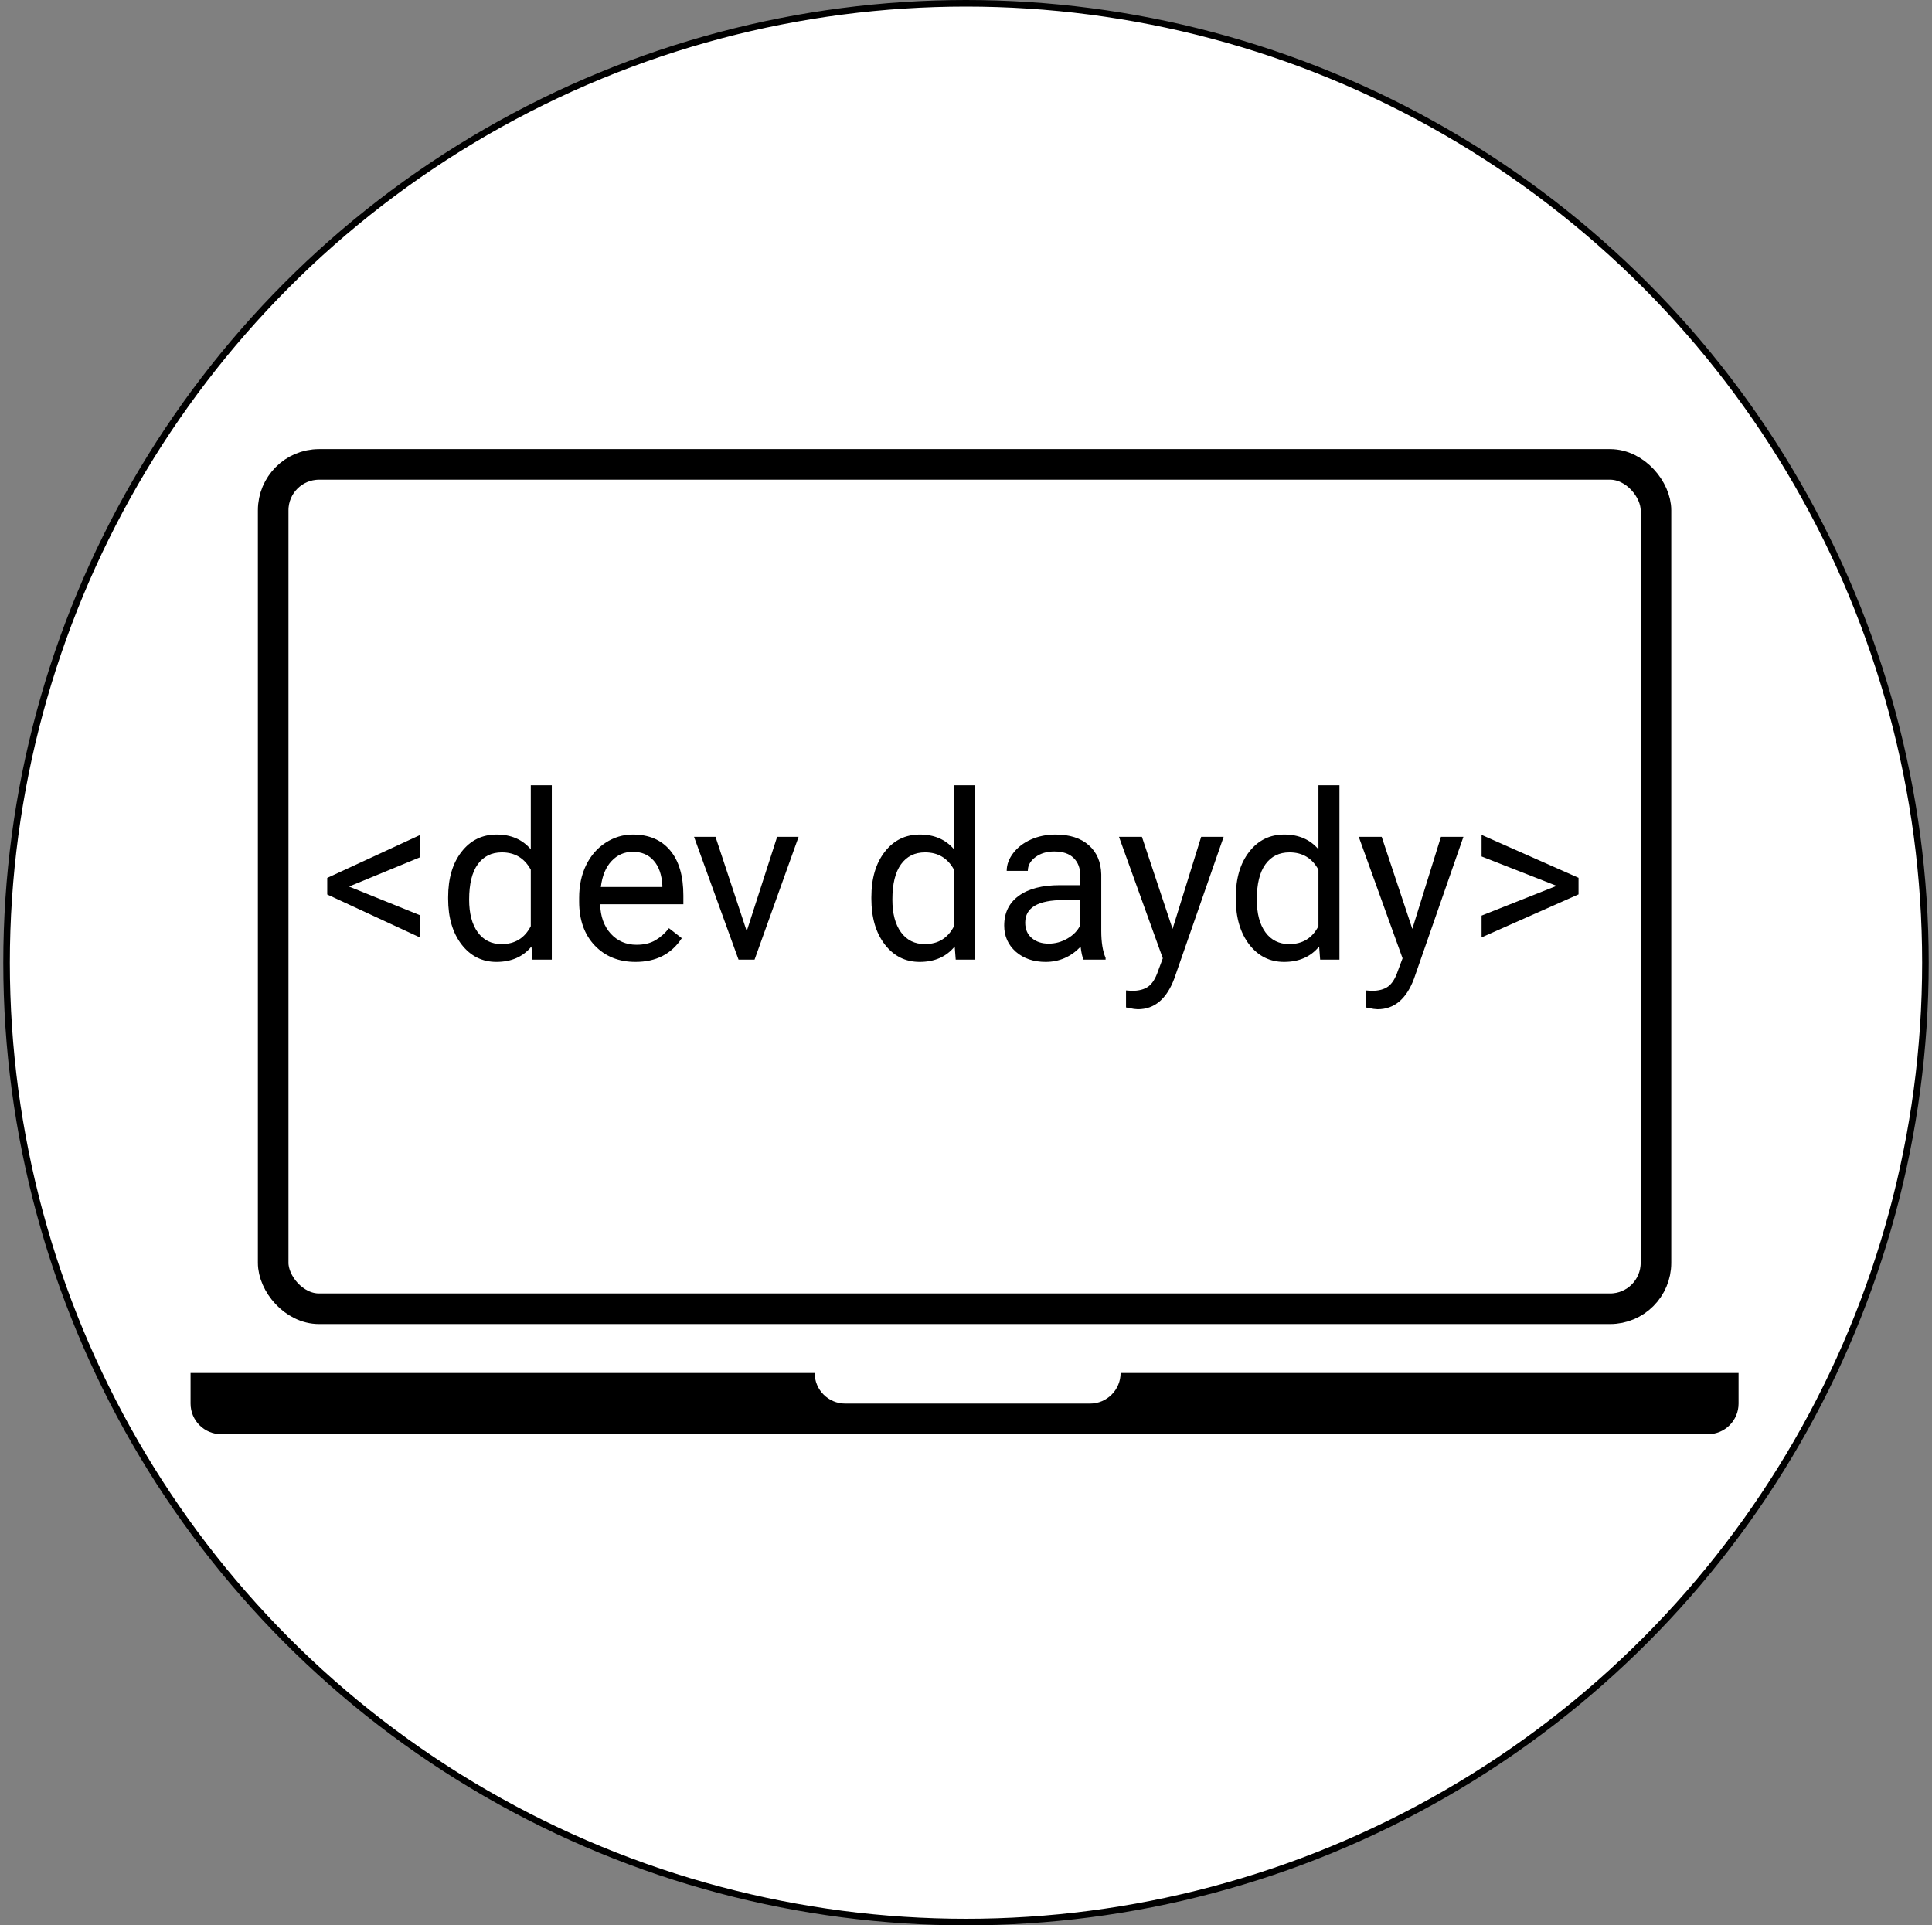 <svg width="294" height="293" viewBox="0 0 294 293" fill="none" xmlns="http://www.w3.org/2000/svg">
<rect x="0" y="0" width="294" height="293" fill="#808080" stroke="none"/>
<circle cx="147" cy="146.5" r="146" fill="white" stroke="black"/>
<rect x="41.57" y="70.672" width="210.425" height="128.49" rx="6.983" stroke="black" stroke-width="4.655"/>
<path d="M29 208.938H264.564V213.594C264.564 216.165 262.48 218.249 259.909 218.249H33.655C31.084 218.249 29 216.165 29 213.594V208.938Z" fill="black"/>
<path d="M123.971 208.007H170.525V208.938C170.525 211.509 168.44 213.594 165.869 213.594H128.626C126.055 213.594 123.971 211.509 123.971 208.938V208.007Z" fill="white"/>
<path d="M53.114 134.911L63.928 139.282V142.668L49.797 136.12V133.598L63.928 127.068V130.454L53.114 134.911ZM68.195 136.535C68.195 133.667 68.875 131.364 70.234 129.624C71.593 127.874 73.373 126.998 75.572 126.998C77.761 126.998 79.494 127.747 80.772 129.244V119.501H83.969V146.037H81.031L80.876 144.033C79.598 145.599 77.818 146.382 75.538 146.382C73.373 146.382 71.605 145.495 70.234 143.722C68.875 141.948 68.195 139.633 68.195 136.777V136.535ZM71.392 136.898C71.392 139.017 71.829 140.675 72.704 141.873C73.58 143.071 74.789 143.67 76.332 143.67C78.359 143.67 79.84 142.76 80.772 140.94V132.354C79.817 130.592 78.348 129.711 76.367 129.711C74.801 129.711 73.58 130.315 72.704 131.525C71.829 132.734 71.392 134.525 71.392 136.898ZM96.701 146.382C94.167 146.382 92.105 145.553 90.516 143.894C88.927 142.224 88.132 139.996 88.132 137.209V136.621C88.132 134.767 88.483 133.114 89.186 131.663C89.9 130.2 90.89 129.06 92.157 128.242C93.436 127.413 94.818 126.998 96.303 126.998C98.734 126.998 100.622 127.799 101.97 129.4C103.318 131.001 103.991 133.293 103.991 136.276V137.606H91.328C91.374 139.449 91.91 140.94 92.935 142.08C93.971 143.209 95.284 143.773 96.874 143.773C98.002 143.773 98.958 143.543 99.741 143.082C100.525 142.622 101.21 142.011 101.797 141.251L103.749 142.771C102.183 145.179 99.834 146.382 96.701 146.382ZM96.303 129.624C95.014 129.624 93.931 130.097 93.056 131.041C92.18 131.974 91.639 133.287 91.432 134.98H100.795V134.738C100.703 133.114 100.265 131.859 99.482 130.972C98.699 130.074 97.639 129.624 96.303 129.624ZM113.631 141.7L118.261 127.344H121.526L114.823 146.037H112.387L105.615 127.344H108.88L113.631 141.7ZM132.6 136.535C132.6 133.667 133.28 131.364 134.639 129.624C135.998 127.874 137.777 126.998 139.977 126.998C142.165 126.998 143.899 127.747 145.177 129.244V119.501H148.373V146.037H145.436L145.281 144.033C144.002 145.599 142.223 146.382 139.943 146.382C137.777 146.382 136.009 145.495 134.639 143.722C133.28 141.948 132.6 139.633 132.6 136.777V136.535ZM135.796 136.898C135.796 139.017 136.234 140.675 137.109 141.873C137.985 143.071 139.194 143.67 140.737 143.67C142.764 143.67 144.244 142.76 145.177 140.94V132.354C144.221 130.592 142.753 129.711 140.772 129.711C139.205 129.711 137.985 130.315 137.109 131.525C136.234 132.734 135.796 134.525 135.796 136.898ZM164.889 146.037C164.705 145.668 164.555 145.012 164.44 144.067C162.954 145.61 161.18 146.382 159.119 146.382C157.276 146.382 155.762 145.864 154.575 144.827C153.401 143.779 152.813 142.455 152.813 140.854C152.813 138.907 153.55 137.399 155.024 136.327C156.51 135.245 158.595 134.704 161.278 134.704H164.388V133.235C164.388 132.118 164.054 131.231 163.386 130.575C162.718 129.907 161.733 129.573 160.432 129.573C159.292 129.573 158.336 129.861 157.564 130.436C156.792 131.012 156.407 131.709 156.407 132.527H153.193C153.193 131.594 153.521 130.696 154.178 129.832C154.846 128.956 155.744 128.265 156.873 127.759C158.013 127.252 159.263 126.998 160.622 126.998C162.776 126.998 164.463 127.54 165.684 128.622C166.905 129.694 167.538 131.173 167.584 133.062V141.666C167.584 143.382 167.803 144.747 168.241 145.76V146.037H164.889ZM159.585 143.601C160.587 143.601 161.538 143.342 162.436 142.823C163.334 142.305 163.985 141.631 164.388 140.802V136.967H161.883C157.967 136.967 156.009 138.113 156.009 140.405C156.009 141.407 156.343 142.19 157.011 142.754C157.679 143.318 158.537 143.601 159.585 143.601ZM178.433 141.355L182.787 127.344H186.208L178.693 148.922C177.529 152.031 175.681 153.586 173.147 153.586L172.542 153.534L171.35 153.31V150.718L172.214 150.787C173.297 150.787 174.137 150.569 174.736 150.131C175.347 149.693 175.848 148.893 176.239 147.73L176.948 145.829L170.279 127.344H173.769L178.433 141.355ZM188.056 136.535C188.056 133.667 188.736 131.364 190.095 129.624C191.454 127.874 193.233 126.998 195.433 126.998C197.621 126.998 199.355 127.747 200.633 129.244V119.501H203.829V146.037H200.892L200.737 144.033C199.458 145.599 197.679 146.382 195.398 146.382C193.233 146.382 191.465 145.495 190.095 143.722C188.736 141.948 188.056 139.633 188.056 136.777V136.535ZM191.252 136.898C191.252 139.017 191.69 140.675 192.565 141.873C193.44 143.071 194.65 143.67 196.193 143.67C198.22 143.67 199.7 142.76 200.633 140.94V132.354C199.677 130.592 198.209 129.711 196.228 129.711C194.661 129.711 193.44 130.315 192.565 131.525C191.69 132.734 191.252 134.525 191.252 136.898ZM214.92 141.355L219.274 127.344H222.694L215.179 148.922C214.016 152.031 212.168 153.586 209.634 153.586L209.029 153.534L207.837 153.31V150.718L208.701 150.787C209.784 150.787 210.624 150.569 211.223 150.131C211.834 149.693 212.335 148.893 212.726 147.73L213.435 145.829L206.766 127.344H210.256L214.92 141.355ZM236.878 134.807L225.459 130.333V127.05L240.212 133.581V136.103L225.459 142.65V139.334L236.878 134.807Z" fill="black"/>
</svg>

